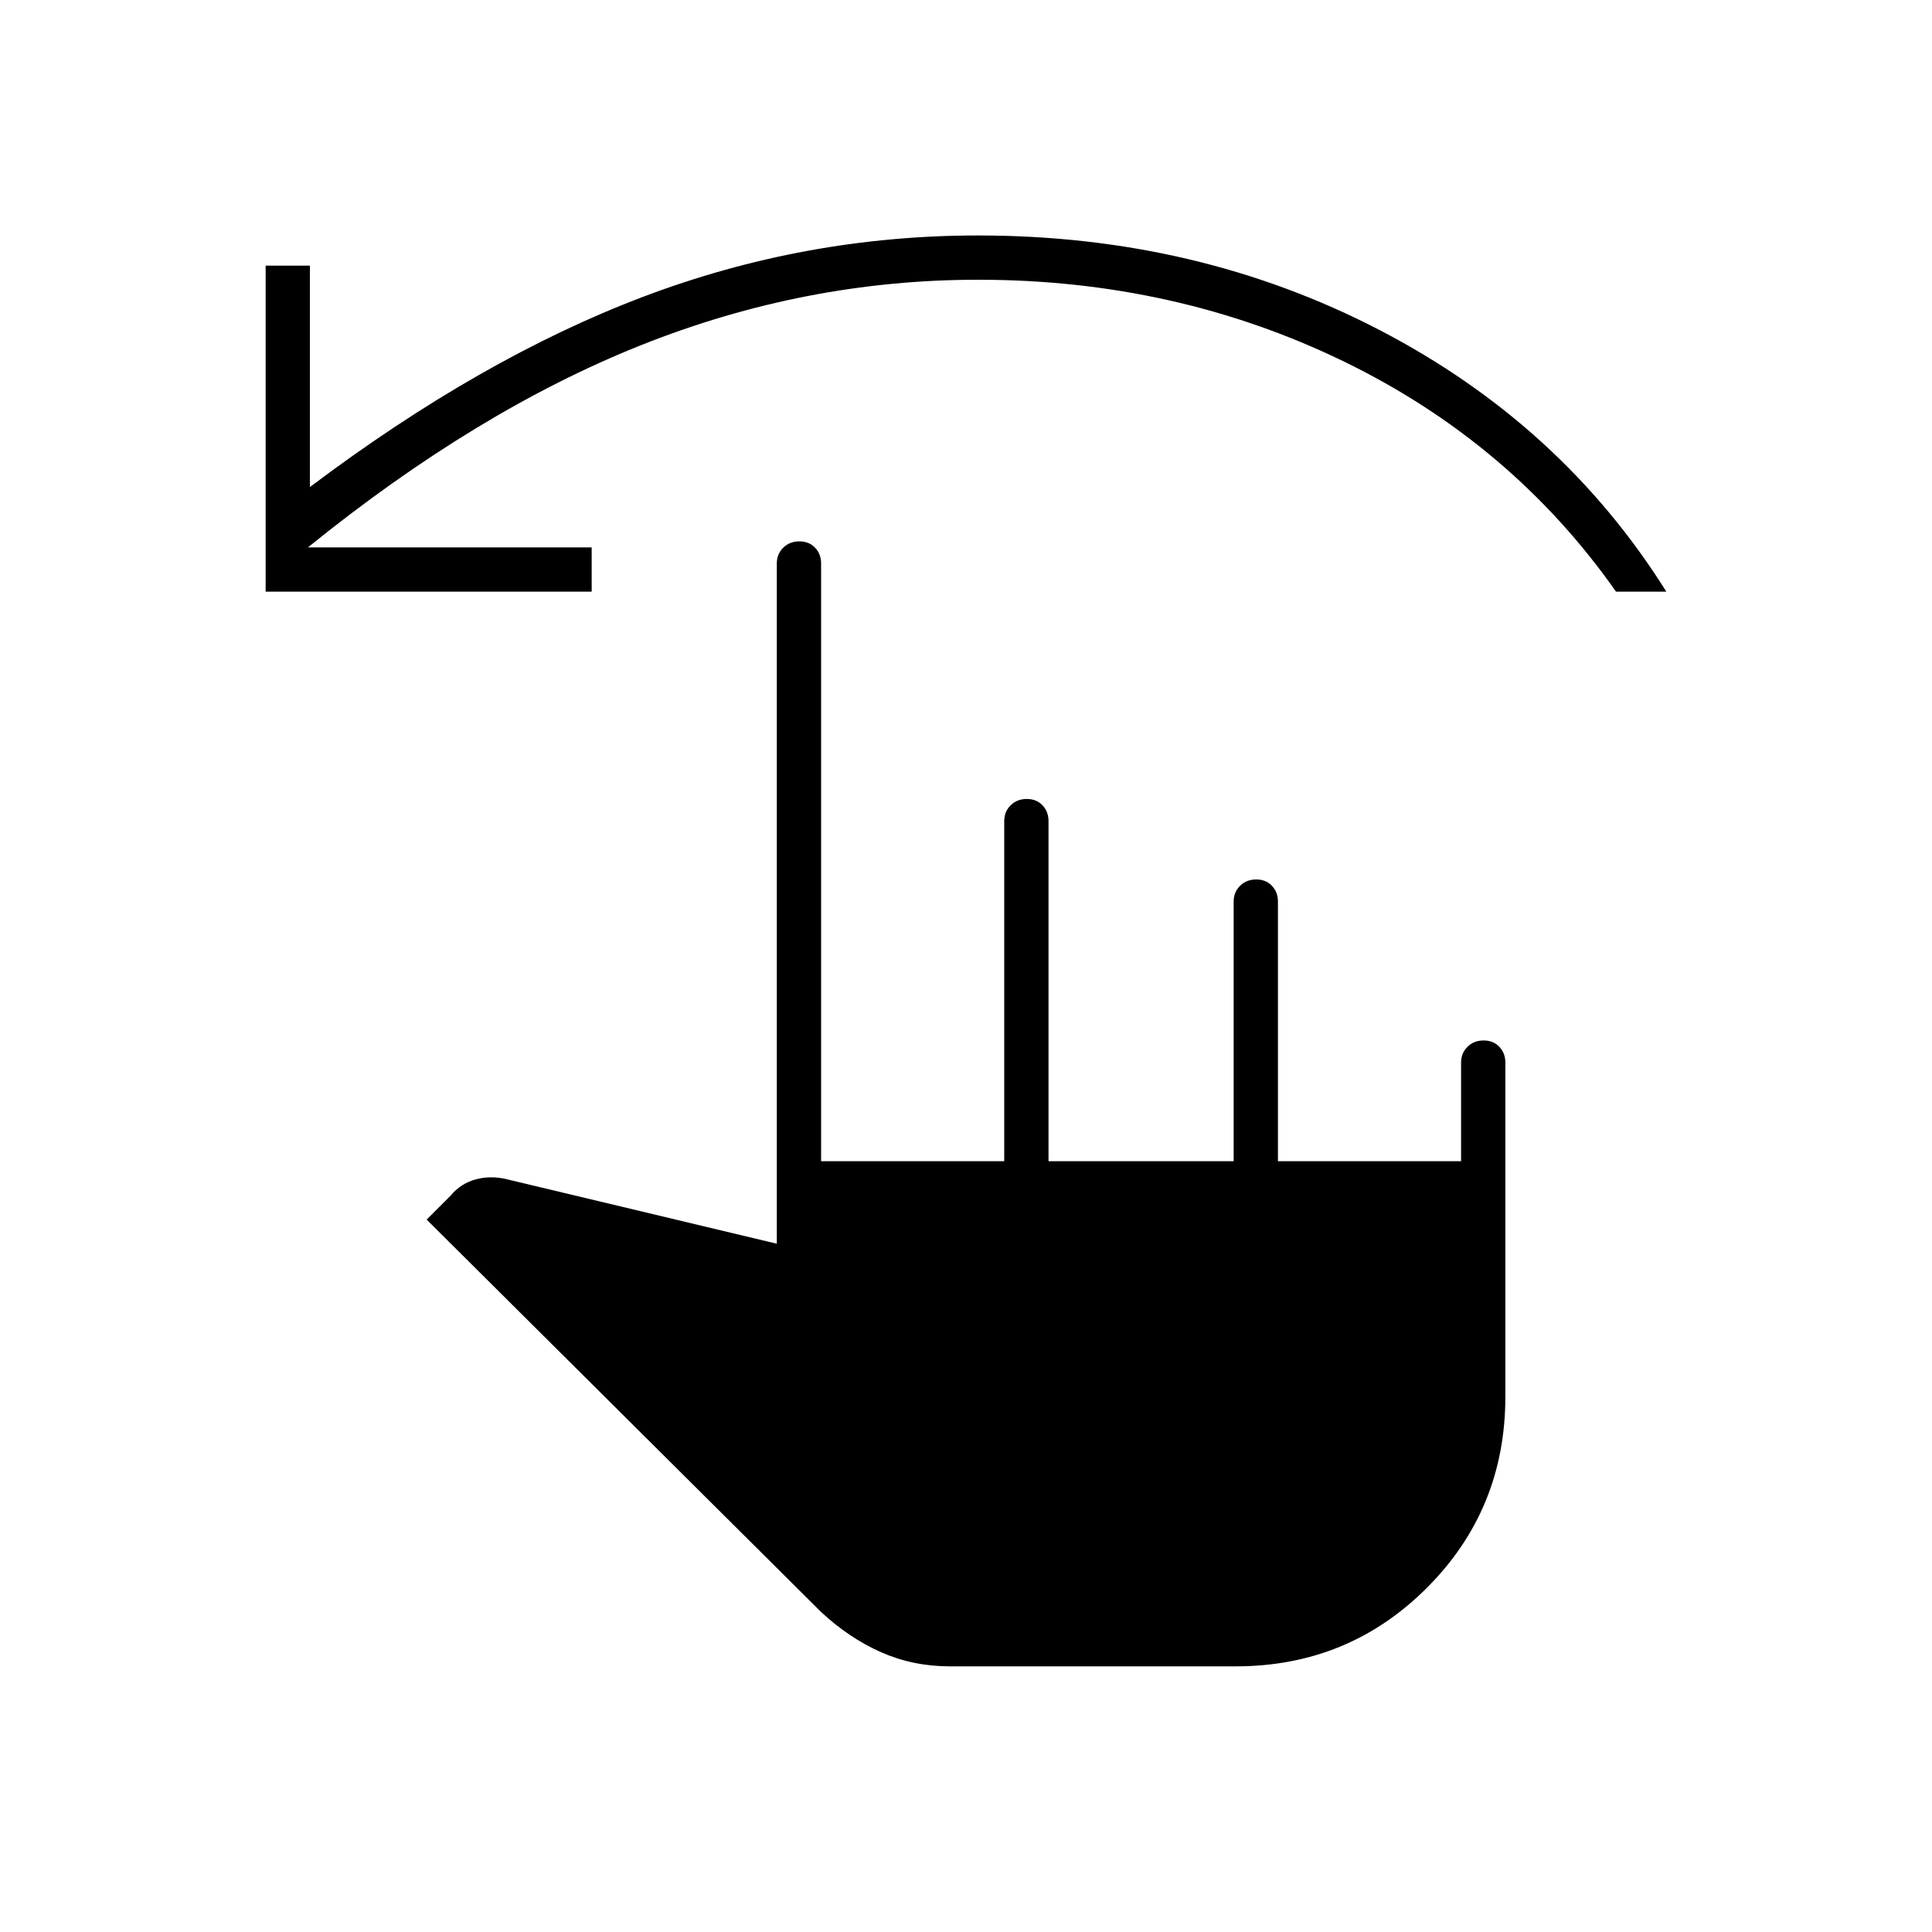 <svg xmlns="http://www.w3.org/2000/svg" width="48" height="48" viewBox="0 -960 960 960"><path d="M472-132q-18.294 0-34.147-7Q422-146 408-159L212-354l12-12q5-6 12.5-8t15.5 0l134 32v-338q0-4.725 3.193-7.862 3.193-3.138 8-3.138t7.807 3.138q3 3.137 3 7.862v297h91v-169q0-4.725 3.193-7.862 3.193-3.138 8-3.138t7.807 3.138q3 3.137 3 7.862v169h92v-129q0-4.725 3.193-7.862 3.193-3.138 8-3.138t7.807 3.138q3 3.137 3 7.862v129h91v-49q0-4.725 3.193-7.862 3.193-3.138 8-3.138t7.807 3.138q3 3.137 3 7.862v166q0 56-39 95t-95 39H472ZM132-666v-162h22v110q85-64 165.5-94.5T486-843q109 0 199.5 47T828-666h-25q-52-74-135.5-114.5T486-821q-85.872 0-167.436 32.5Q237-756 153-688h141v22H132Z"/></svg>